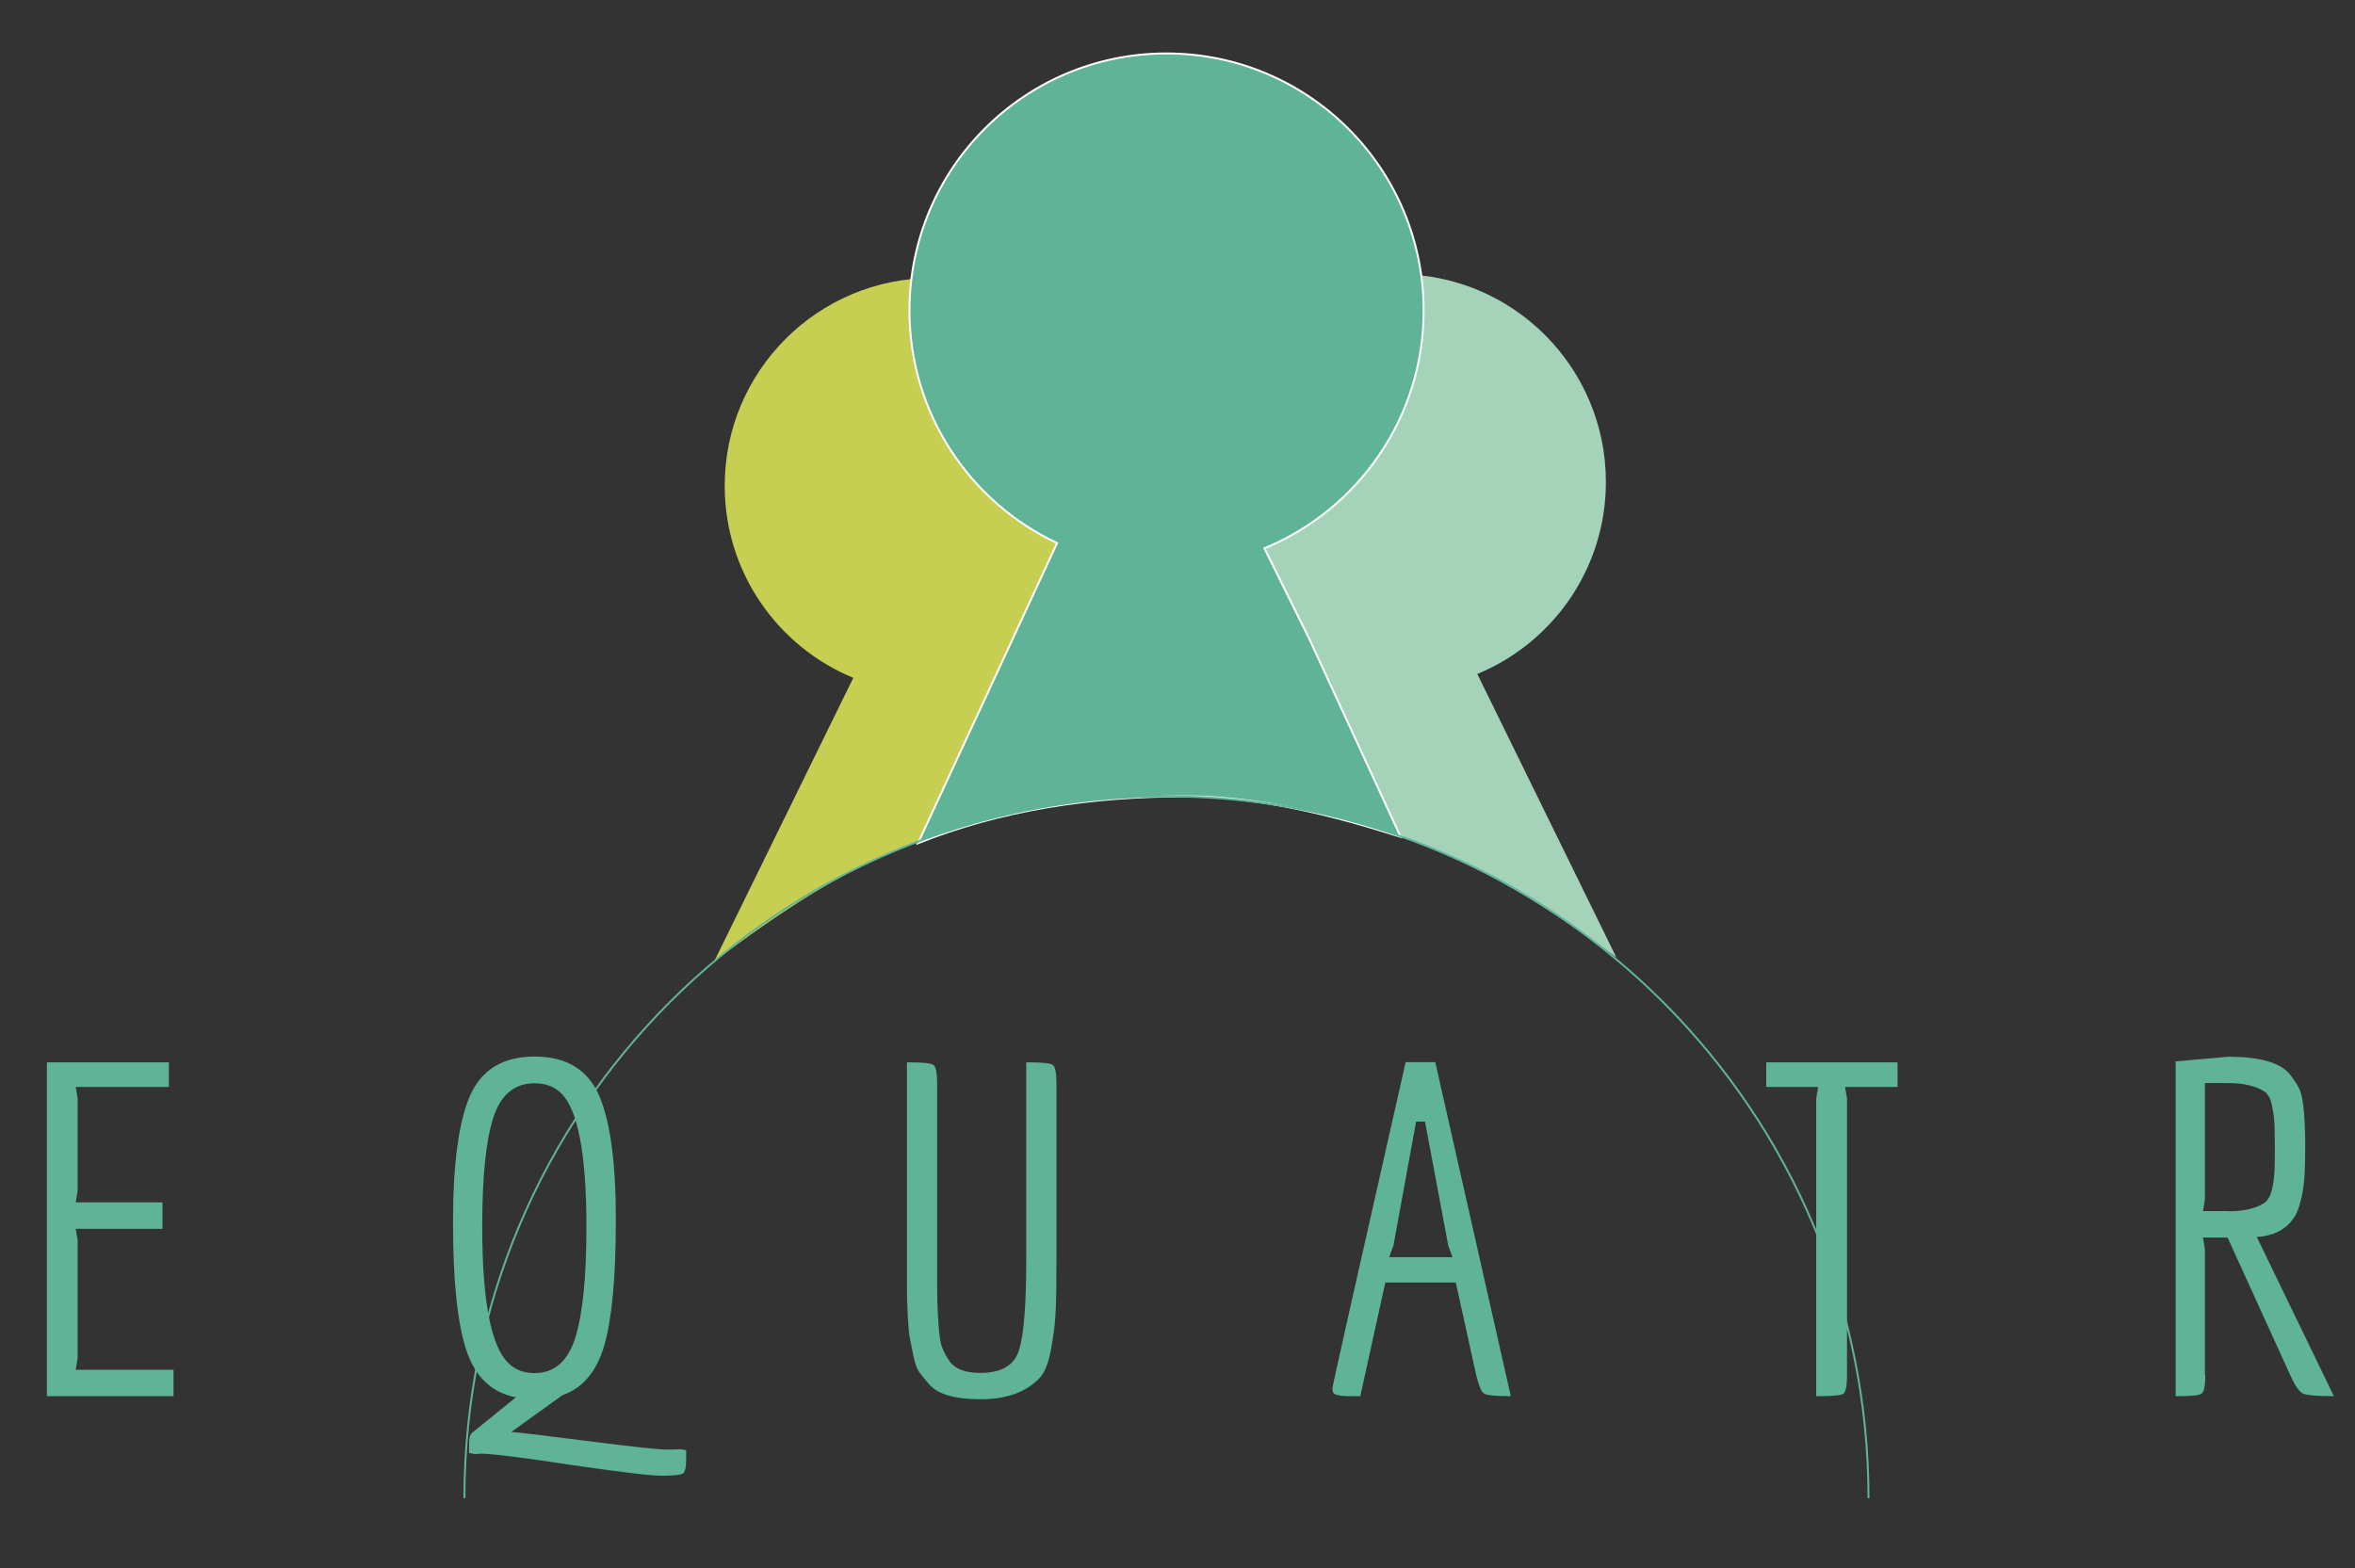 <?xml version="1.0" encoding="utf-8"?>
<!-- Generator: Adobe Illustrator 18.1.1, SVG Export Plug-In . SVG Version: 6.00 Build 0)  -->
<svg version="1.1" xmlns="http://www.w3.org/2000/svg" xmlns:xlink="http://www.w3.org/1999/xlink" x="0px" y="0px"
	 viewBox="0 0 1216 810" enable-background="new 0 0 1216 810" xml:space="preserve">
<rect x="0" y="0" width="1216" height="810" fill="#333333" stroke="none"/>
<g id="Laag_2">
</g>
<g id="Laag_1">
	<path fill="#C6CF52" d="M368.8,496.5l71.8-146.4c-39-16.1-66.4-54.4-66.4-99.2c0-59.2,48-107.3,107.3-107.3s107.3,48,107.3,107.3
		c0,44.9-27.6,83.4-66.8,99.3l-44.4,83.7C438.1,446.5,401.4,472.2,368.8,496.5z"/>
	<path fill="#A4D3BA" d="M834.6,494.5l-71.8-146.4c39-16.1,66.4-54.4,66.4-99.2c0-59.2-48-107.3-107.3-107.3
		c-59.2,0-107.3,48-107.3,107.3c0,44.9,27.6,83.4,66.8,99.3l41.6,84.1C762.6,444.9,802,470.3,834.6,494.5z"/>
	<path fill="#5FB397" stroke="#FFFFFF" stroke-miterlimit="10" d="M652.9,283.2c48.2-19.9,82.2-67.4,82.2-122.8
		c0-73.3-59.4-132.8-132.8-132.8S469.6,87.1,469.6,160.4c0,53.1,31.2,98.9,76.2,120.1l-24.8,53.6l-47,101.4
		c42.5-17,88.9-24.2,137.4-24.2c39,0,76.5,9.7,111.8,20.9l-46.9-101.7L652.9,283.2z"/>
	<path fill="none" stroke="#60B398" stroke-miterlimit="10" d="M239.8,773.8c0-200.2,162.3-362.5,362.5-362.5
		s362.5,162.3,362.5,362.5"/>
	<g>
		<path fill="#5FB397" d="M89.6,721.1H24.2V548.7h63v12.7H39.1l1,6V615l-1,6h44.8v13.7H39.1l1,6v60.8l-1,6h50.5V721.1z"/>
		<path fill="#5FB397" d="M248.2,750.8l-2.9,0.2l-3.1-0.5v-4.1c0-3.7,0.6-5.8,1.7-6.5l22.5-18.2c-12.5-2.4-21-10.5-25.6-24.3
			c-4.6-13.8-6.9-35.9-6.9-66.2c0-30.3,3-52.2,8.9-65.5c5.9-13.3,17-20,33.3-20c16.3,0,27.3,6.7,33.2,20c5.8,13.3,8.7,34.7,8.7,64.2
			c0,29.5-2,51-5.9,64.7c-3.9,13.7-11.1,22.3-21.7,26L264,739.6c4.3,0.3,17.8,1.9,40.4,4.8c22.6,2.9,35.9,4.3,39.9,4.3
			c4,0,6.3-0.1,6.9-0.2l3.1,0.5v4.6c0,4.3-0.6,6.8-1.8,7.5c-1.2,0.7-4.8,1.1-10.7,1.1c-5.9,0-21.6-1.9-47.1-5.6
			C269.3,752.7,253.8,750.8,248.2,750.8z M276,709.2c10.2,0,17.2-6.1,21.1-18.4c3.8-12.3,5.7-31.3,5.7-57c0-38.2-4.5-61.3-13.4-69.5
			c-3.5-3.2-8-4.8-13.4-4.8c-10.4,0-17.5,6-21.3,17.8c-3.8,11.9-5.7,30.6-5.7,56.2c0,38.8,4.6,62.4,13.9,70.9
			C266.3,707.6,270.7,709.2,276,709.2z"/>
		<path fill="#5FB397" d="M529.9,650V548.7h1.7c6.9,0,10.9,0.5,12.1,1.4c1.2,1,1.8,4.2,1.8,9.6V650c0,12.3-0.1,21.3-0.4,26.9
			c-0.2,5.7-1,12.2-2.3,19.5c-1.3,7.3-3.3,12.5-6,15.3c-6.9,7.3-17,11-30.4,11s-22.4-2.6-26.8-7.9c-1.9-2.2-3.5-4.2-4.8-5.9
			c-1.3-1.7-2.3-4.4-3.1-8.3c-0.8-3.8-1.4-7-1.9-9.5c-0.5-2.5-0.8-6.4-1.1-11.9c-0.2-5.4-0.4-9.7-0.4-12.9V548.7h1.7
			c6.9,0,10.9,0.5,12.1,1.4c1.2,1,1.8,4.2,1.8,9.6V650c0,1.1,0,4.2,0,9.2s0,9.3,0.1,12.9c0.1,3.6,0.3,8,0.7,13.2
			c0.4,5.2,1,8.9,1.9,11c0.9,2.2,2.1,4.4,3.7,6.8c2.9,4,8.2,6,16,6c10.9,0,17.5-4,19.9-11.9C528.7,689.4,529.9,673.6,529.9,650z"/>
		<path fill="#5FB397" d="M779,721.1c-7.2,0-11.5-0.5-12.8-1.4c-1.4-1-2.7-4.2-4-9.6l-10.5-47.7h-36.4l-12.9,58.7
			c-2.6,0-4.8,0-6.7,0c-1.9,0-3.5-0.2-4.8-0.5c-1.3-0.3-2.1-0.7-2.4-1.2c-0.3-0.5-0.5-1.3-0.5-2.4c0-1.1,12.6-57.2,37.8-168.4h15.3
			l39,172.5H779z M750,649.3l-2.2-6l-12-64h-4.6l-11.7,64l-2.2,6H750z"/>
		<path fill="#5FB397" d="M939.7,721.1h-1.9V567.4l1-6h-26.8v-12.7h67.8v12.7h-27.1l1,6v142.8c0,5.4-0.6,8.6-1.8,9.6
			C950.6,720.7,946.5,721.1,939.7,721.1z"/>
		<path fill="#5FB397" d="M1204.1,721.1c-8.1,0-13.2-0.5-15.1-1.4c-1.9-1-4.1-4.2-6.5-9.6l-32.3-70.9h-12.7l1,6v64.9h0.2
			c0,5.4-0.6,8.6-1.8,9.6c-1.2,1-5.2,1.4-12.1,1.4h-1.4V548.2l27.3-2.4c16.6,0,27.3,3.2,32.1,9.6c1.9,2.6,3.4,4.8,4.3,6.7
			c1,1.9,1.7,4.9,2.2,8.9c0.6,5.3,1,11.7,1,19.3c0,7.6-0.1,13.3-0.4,17.2c-0.2,3.9-0.8,8-1.8,12.2c-1,4.2-2.3,7.5-4.1,9.9
			c-4,5.6-10.2,8.7-18.7,9.3l39.8,82.2H1204.1z M1150.7,625.6c8.1,0,14.5-1.5,18.9-4.6c2.7-2.1,4.3-7.3,4.8-15.8
			c0.2-2.6,0.2-6.8,0.2-12.7c0-5.9-0.1-10.1-0.2-12.7c-0.2-2.6-0.6-5.5-1.3-8.9c-0.7-3.4-1.9-5.7-3.5-6.9c-4.5-3-10.8-4.6-18.9-4.6
			h-12.2v60.1l-1,6H1150.7z"/>
	</g>
</g>
</svg>
